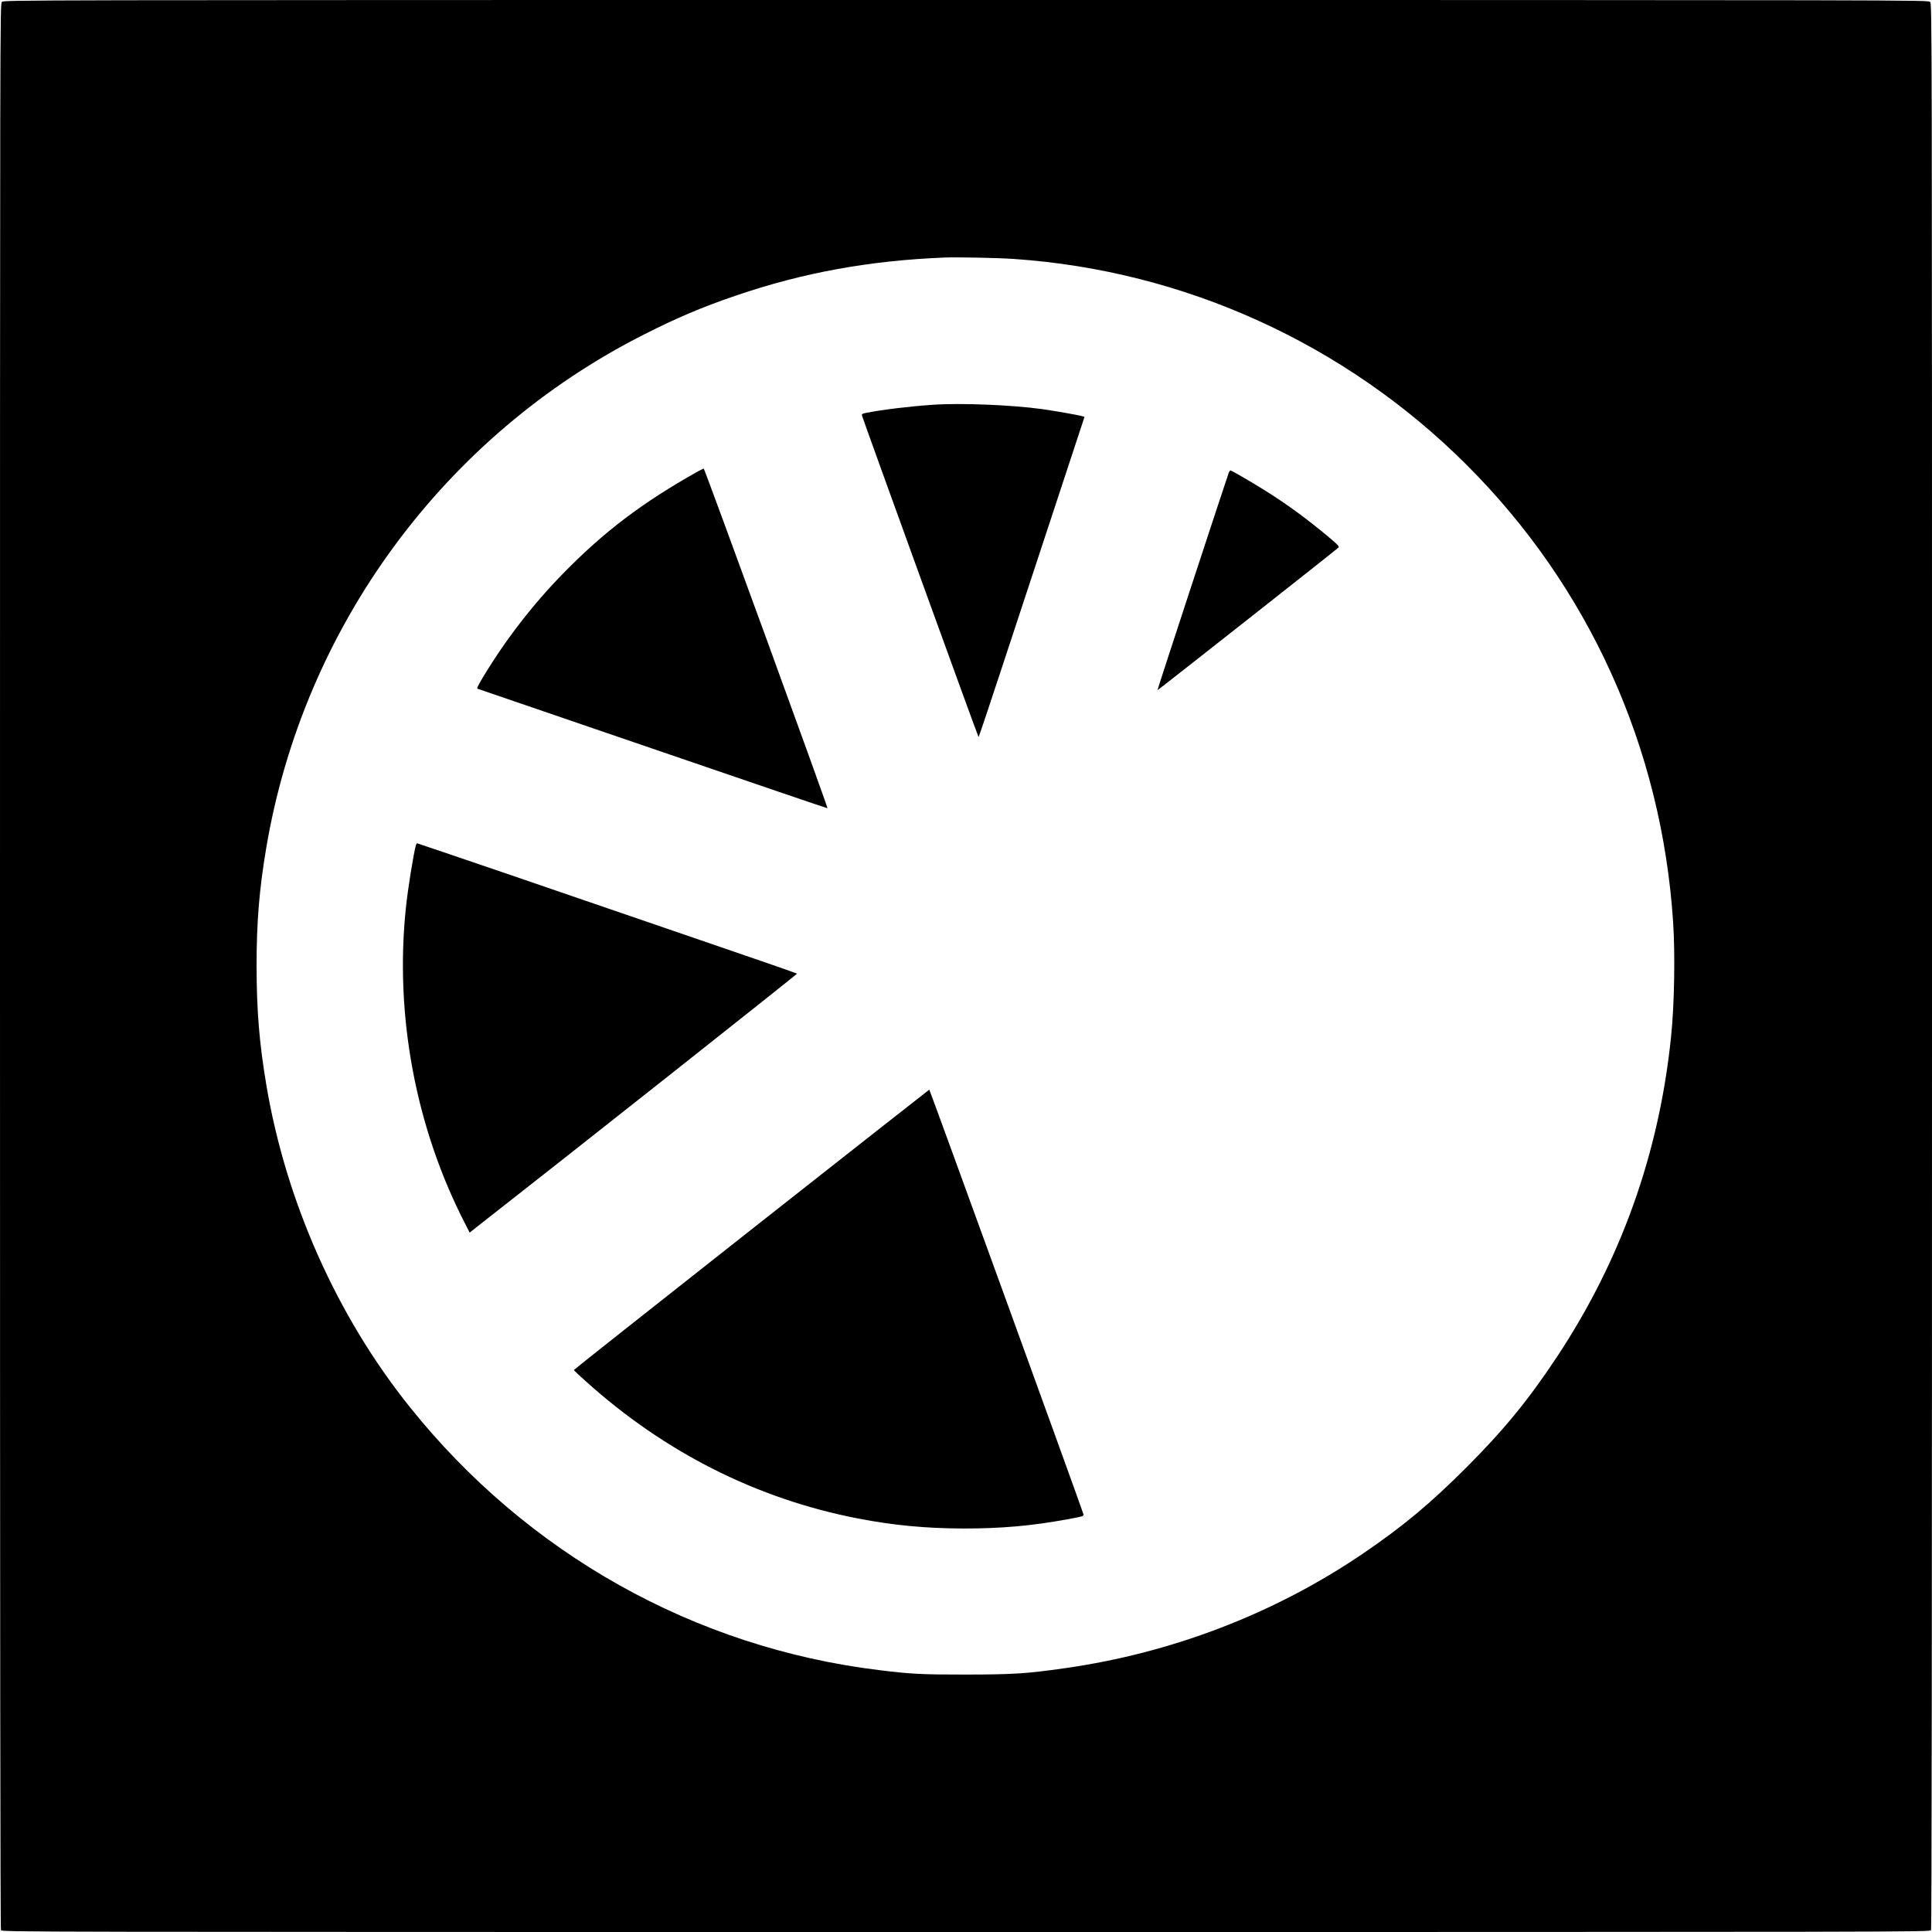 <?xml version="1.0" standalone="no"?>
<!DOCTYPE svg PUBLIC "-//W3C//DTD SVG 20010904//EN"
 "http://www.w3.org/TR/2001/REC-SVG-20010904/DTD/svg10.dtd">
<svg version="1.0" xmlns="http://www.w3.org/2000/svg"
 width="2000pt" height="2000pt" viewBox="0 0 2000 2000"
 preserveAspectRatio="xMidYMid meet">
<g transform="translate(0,2000) scale(0.1,-0.1)"
fill="#000000" stroke="none">
<path d="M20 19980 c-20 -20 -20 -33 -20 -9981 0 -6847 3 -9966 10 -9980 11
-19 134 -19 9990 -19 9856 0 9979 0 9990 19 7 14 10 3133 10 9980 0 9948 0
9961 -20 9981 -20 20 -33 20 -9980 20 -9947 0 -9960 0 -9980 -20z m10480
-2661 c1761 -121 3422 -876 4675 -2124 1273 -1267 2026 -2932 2145 -4739 22
-333 13 -860 -21 -1186 -123 -1207 -519 -2317 -1184 -3320 -292 -441 -546
-751 -930 -1136 -374 -375 -664 -617 -1075 -896 -913 -621 -1975 -1029 -3085
-1187 -403 -57 -528 -65 -1025 -66 -465 0 -566 5 -900 46 -1910 233 -3643
1205 -4858 2724 -756 943 -1284 2131 -1486 3340 -72 430 -99 762 -100 1220 0
460 27 791 99 1221 385 2293 1844 4277 3915 5323 335 170 606 285 945 400 695
238 1385 364 2165 395 131 5 558 -3 720 -15z"/>
<path d="M9660 15810 c-238 -16 -520 -50 -683 -82 -52 -10 -58 -13 -53 -32 12
-45 1201 -3326 1206 -3326 3 0 110 318 238 708 128 389 374 1135 546 1657
l313 950 -26 7 c-39 12 -291 56 -414 73 -309 43 -843 65 -1127 45z"/>
<path d="M7230 15123 c-575 -322 -975 -624 -1400 -1059 -315 -322 -596 -686
-828 -1071 -55 -91 -70 -123 -58 -123 2 0 817 -279 1811 -620 995 -341 1810
-619 1811 -617 7 7 -1272 3517 -1281 3516 -5 -1 -30 -12 -55 -26z"/>
<path d="M12720 15106 c-25 -67 -741 -2248 -738 -2251 3 -2 1847 1450 1873
1476 12 12 -2 27 -113 120 -235 195 -426 334 -662 481 -143 89 -331 198 -343
198 -4 0 -12 -11 -17 -24z"/>
<path d="M4306 11253 c-24 -82 -86 -466 -105 -658 -115 -1109 102 -2267 611
-3257 l50 -98 73 58 c944 738 3321 2619 3316 2623 -3 4 -454 160 -1001 347
-547 188 -1429 490 -1959 672 -531 181 -968 330 -972 330 -4 0 -10 -8 -13 -17z"/>
<path d="M7778 7272 c-1010 -796 -1837 -1450 -1837 -1454 -1 -3 54 -56 122
-116 818 -737 1771 -1218 2817 -1421 367 -71 702 -103 1095 -104 394 0 700 27
1073 95 163 30 173 33 168 52 -12 48 -1591 4396 -1596 4396 -3 -1 -832 -652
-1842 -1448z"/>
</g>
</svg>
